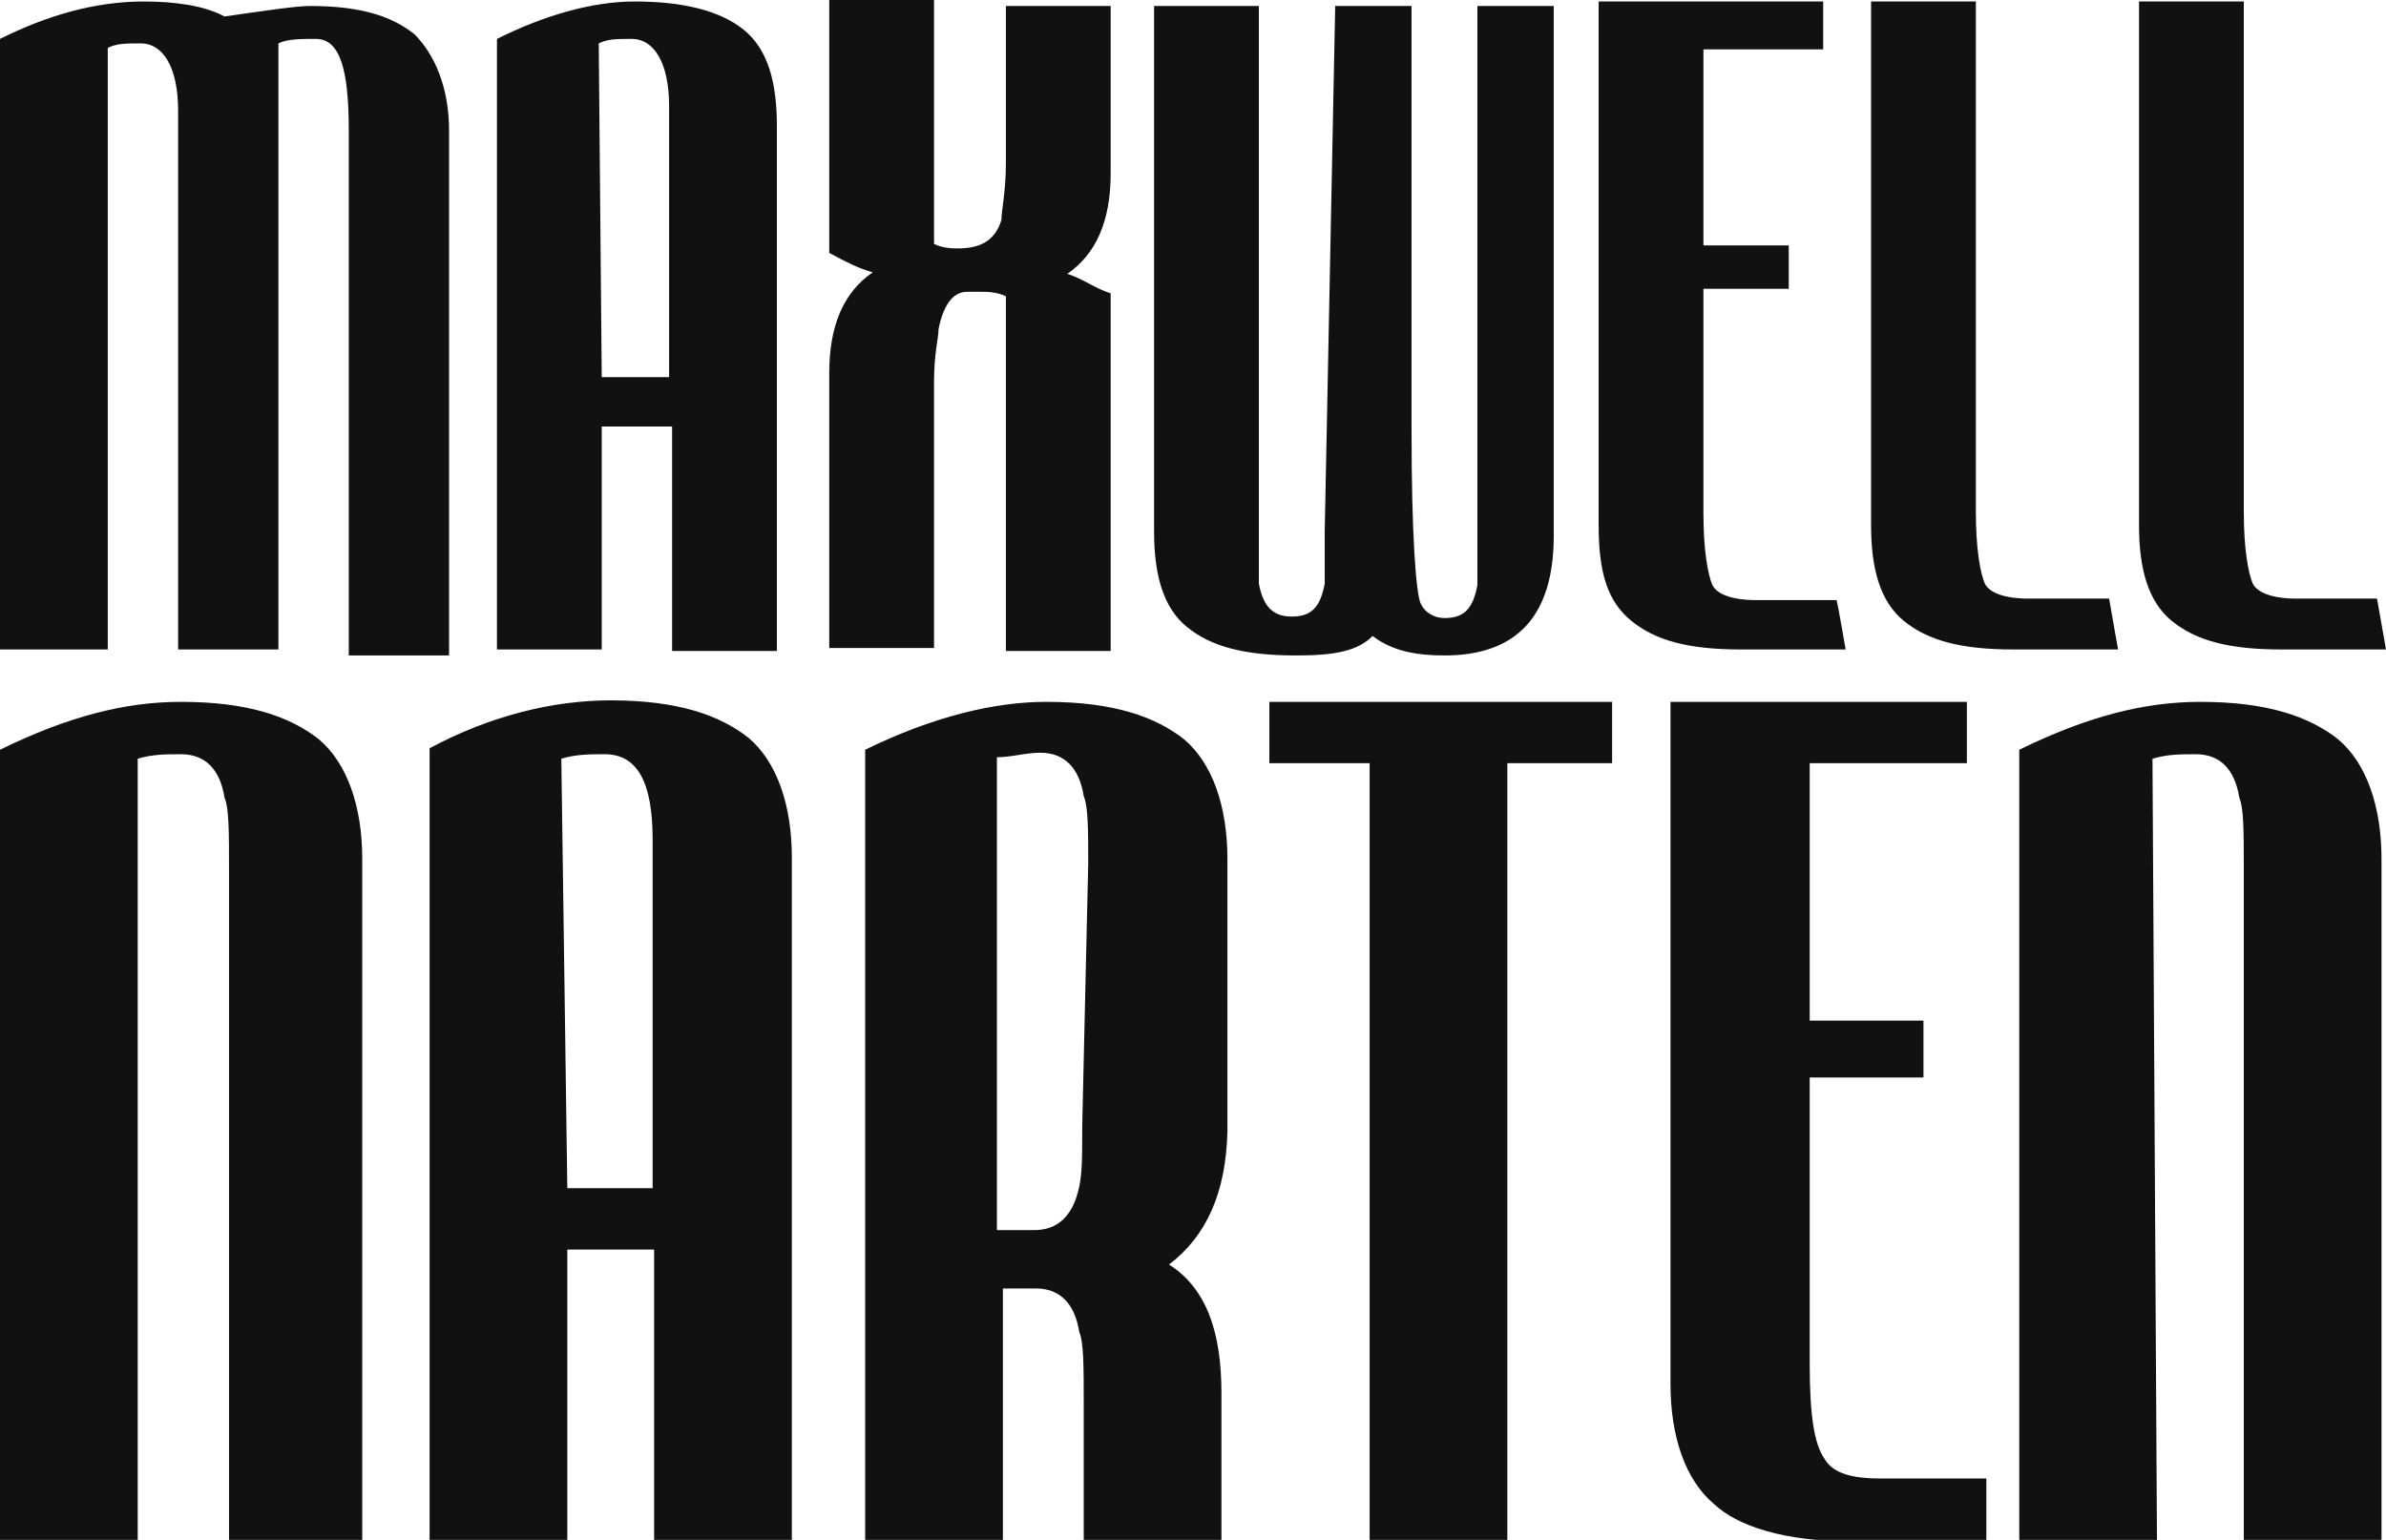 <svg xmlns="http://www.w3.org/2000/svg" viewBox="0 68.2 159.4 102.9"><g fill="#111"><path d="M20.7 68.6c3.2 0 5.4.6 7 1.9C29 71.8 30 74 30 76.9V112h-6.7V76.9c0-4.1-.6-6.1-2.2-6.1-1 0-1.9 0-2.5.3v40.5h-6.7v-36c0-2.9-1-4.5-2.5-4.5-1 0-1.6 0-2.2.3v40.2H0V70.8c3.2-1.6 6.4-2.5 9.6-2.5 2.2 0 4.1.3 5.4 1 2.8-.4 4.8-.7 5.7-.7zM40.2 96.6v15h-7V70.8c3.2-1.6 6.4-2.5 9.2-2.5 3.2 0 5.7.6 7.3 1.9 1.6 1.3 2.2 3.5 2.2 6.4v35.1h-7v-15h-4.7v-.1zm0-3.2h4.5V75.3c0-2.9-1-4.5-2.5-4.5-1 0-1.6 0-2.2.3l.2 22.3zM67.2 88c-.6-.3-1.3-.3-1.6-.3h-1c-1 0-1.6 1-1.9 2.5 0 .6-.3 1.6-.3 3.5v17.8h-7V93.1c0-3.2 1-5.4 2.9-6.7-1-.3-1.6-.6-2.9-1.3V68.2h7v16.3c.6.3 1.3.3 1.6.3 1.6 0 2.5-.6 2.9-1.9 0-.6.3-1.9.3-3.8V68.6h7v11.2c0 3.2-1 5.4-2.9 6.7 1 .3 1.9 1 2.9 1.3v23.9h-7V88zM89.2 68.6h5.1V97c0 7 .3 10.8.6 11.5s1 1 1.6 1c1.3 0 1.9-.6 2.2-2.2V68.6h5.1V104c0 5.4-2.5 8-7.3 8-1.9 0-3.5-.3-4.8-1.3-1 1-2.5 1.3-5.1 1.3-3.5 0-5.7-.6-7.3-1.9-1.6-1.3-2.2-3.5-2.2-6.4V68.6h7v38.6c.3 1.6 1 2.2 2.2 2.2 1.3 0 1.9-.6 2.2-2.2v-3.5l.7-35.1zM123.3 111.6h-7c-3.5 0-5.7-.6-7.3-1.9-1.6-1.3-2.2-3.2-2.2-6.4v-35h15v3.2h-8v13.1h5.7v2.9h-5.7v15c0 2.5.3 4.1.6 4.8.3.6 1.3 1 2.9 1h5.4c.1.4.6 3.3.6 3.3zM141.5 111.6h-7c-3.5 0-5.7-.6-7.3-1.9-1.6-1.3-2.2-3.5-2.2-6.4v-35h7v34.1c0 2.5.3 4.1.6 4.8.3.6 1.3 1 2.9 1h5.4l.6 3.4zM159.4 111.6h-7c-3.5 0-5.7-.6-7.3-1.9-1.6-1.3-2.2-3.5-2.2-6.4v-35h7v34.1c0 2.5.3 4.1.6 4.8.3.6 1.3 1 2.9 1h5.4l.6 3.4zM9.2 171.2H0v-52.9c4.5-2.2 8.3-3.2 12.1-3.2 4.5 0 7.3 1 9.2 2.5 1.9 1.6 2.9 4.5 2.9 8v45.6h-8.9v-44.9c0-2.5 0-4.1-.3-4.8-.3-1.9-1.3-2.9-2.9-2.9-1 0-1.9 0-2.9.3v52.3zM37.9 151.7v19.4h-9.2v-52.9c4.1-2.2 8.3-3.2 12.1-3.2 4.5 0 7.3 1 9.2 2.5 1.9 1.6 2.9 4.5 2.9 8v45.6h-9.2v-19.4h-5.8zm0-4.1h5.7v-23.3c0-3.8-1-5.7-3.2-5.7-1 0-1.9 0-2.9.3l.4 28.7zM78.1 152.7c2.5 1.6 3.5 4.5 3.5 8.6v9.9h-9.2V162c0-2.5 0-4.1-.3-4.8-.3-1.9-1.3-2.9-2.9-2.9H67v16.9h-9.2v-52.9c4.5-2.2 8.6-3.2 12.1-3.2 4.5 0 7.3 1 9.2 2.5 1.9 1.6 2.9 4.5 2.9 8v18.2c-.1 4.1-1.4 7-3.9 8.9zm-5.4-26.8c0-2.2 0-3.8-.3-4.5-.3-1.9-1.3-2.9-2.9-2.9-1 0-1.9.3-2.9.3v31.6h2.5c1.6 0 2.5-1 2.9-2.5.3-1 .3-2.2.3-4.5l.4-17.5zM100.7 119.2v51.9h-9.2v-51.9h-6.7v-4.1h22.9v4.1h-7zM132.6 171.2h-8.9c-4.5 0-7.6-1-9.2-2.5-1.9-1.6-2.9-4.5-2.9-8v-45.6h19.8v4.1h-10.5v17.2h7.6v3.8h-7.6v19.1c0 3.5.3 5.4 1 6.4.6 1 1.9 1.3 3.8 1.3h7v4.2h-.1zM144.1 171.2h-9.2v-52.9c4.5-2.2 8.3-3.2 12.1-3.2 4.5 0 7.3 1 9.2 2.5 1.9 1.6 2.9 4.5 2.9 8v45.6h-9.2v-44.9c0-2.5 0-4.1-.3-4.8-.3-1.9-1.3-2.9-2.9-2.9-1 0-1.9 0-2.9.3l.3 52.3z"/></g></svg>